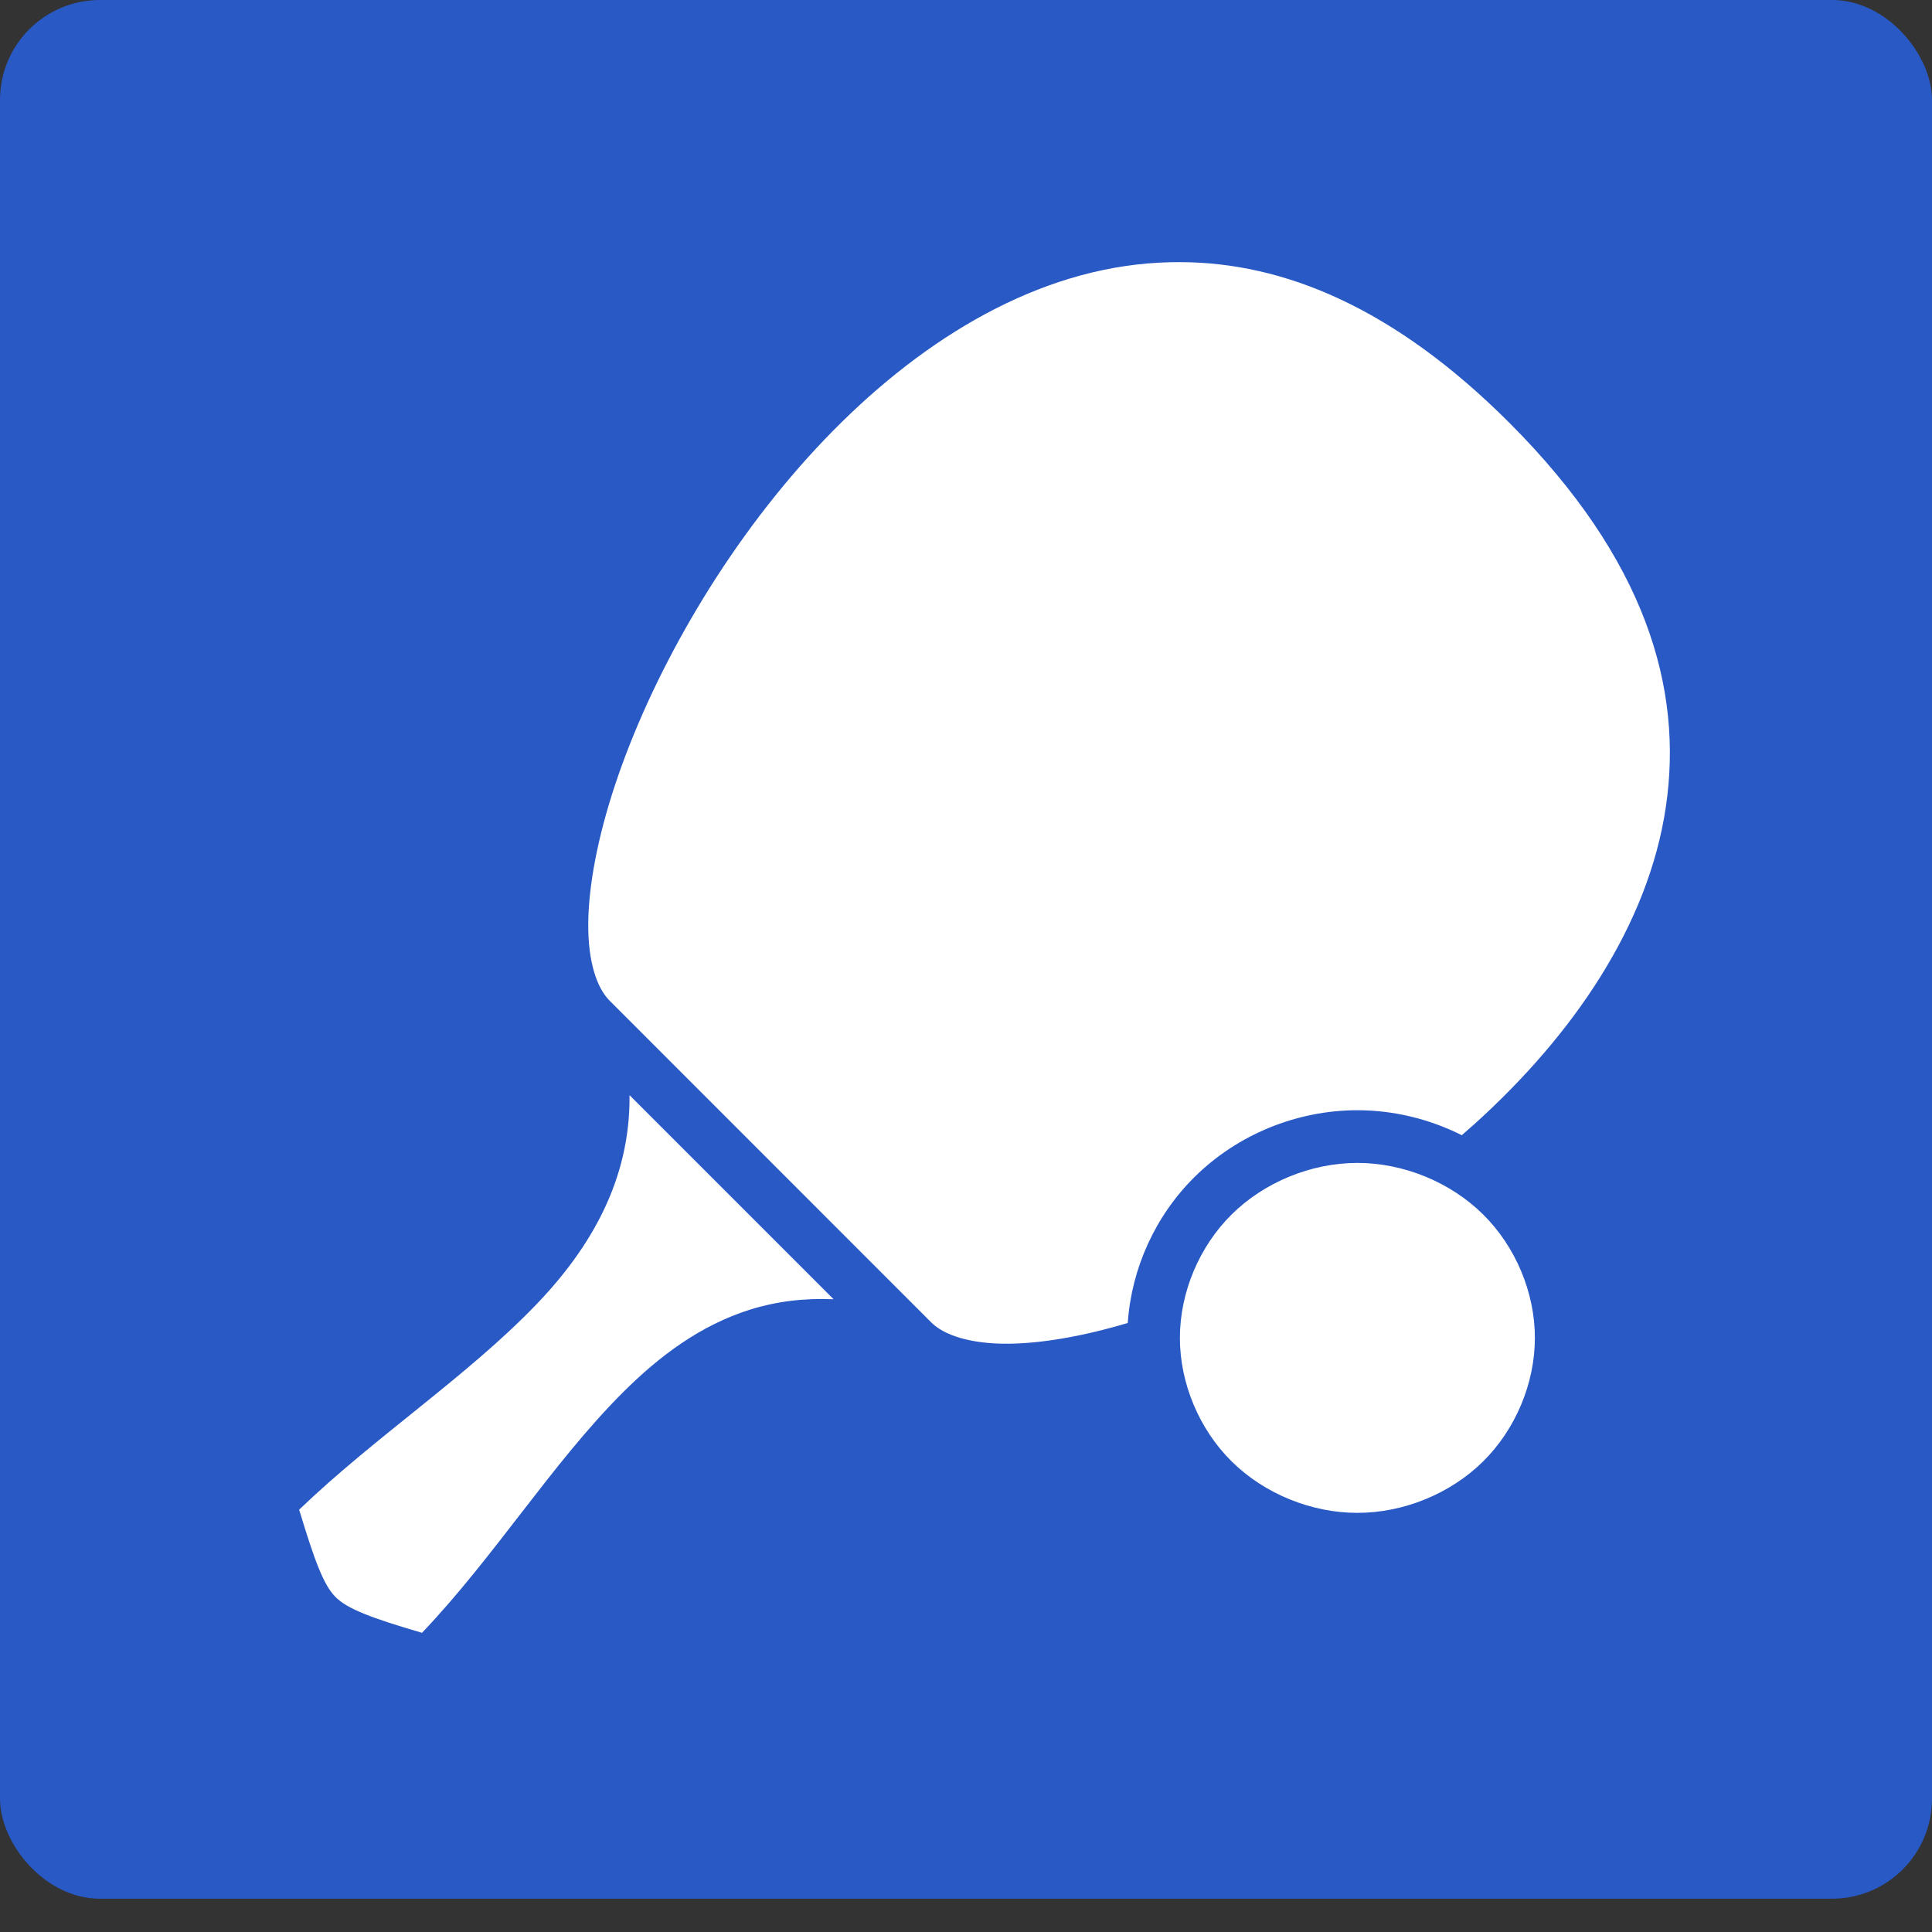 <svg width="55" height="55" viewBox="0 0 55 55" fill="none" xmlns="http://www.w3.org/2000/svg">
<rect x="0" y="0" width="55" height="55" fill="#333333" stroke="none"/>
<rect width="55" height="54.052" rx="2.845" fill="#2859C5"/>
<path d="M33.594 7.462C33.5 7.462 33.405 7.462 33.31 7.465C32.88 7.475 32.453 7.512 32.032 7.574C28.661 8.072 25.53 10.214 22.989 13.033C20.448 15.852 18.512 19.331 17.514 22.331C17.015 23.831 16.754 25.212 16.746 26.298C16.738 27.384 16.994 28.127 17.353 28.486L26.51 37.646C26.869 38.005 27.614 38.261 28.701 38.253C29.65 38.245 30.823 38.045 32.105 37.662C32.211 36.104 32.892 34.607 34.011 33.502C35.232 32.296 36.919 31.606 38.642 31.606C39.677 31.606 40.698 31.857 41.614 32.317C41.731 32.215 41.848 32.113 41.963 32.01C44.782 29.469 46.927 26.338 47.424 22.967C47.922 19.596 46.851 15.918 42.965 12.033C39.672 8.74 36.529 7.469 33.594 7.462ZM17.921 31.176C17.948 33.578 16.82 35.527 15.248 37.156C13.285 39.192 10.672 40.907 8.516 42.977C8.95 44.41 9.206 45.114 9.547 45.459C9.888 45.805 10.576 46.061 12.013 46.483C14.068 44.33 15.717 41.654 17.723 39.649C18.775 38.596 19.948 37.724 21.356 37.281C22.09 37.051 22.882 36.95 23.731 36.987L17.92 31.176L17.921 31.176ZM38.642 33.106C37.326 33.106 35.994 33.653 35.066 34.57C34.138 35.486 33.589 36.796 33.589 38.089C33.59 39.38 34.138 40.691 35.066 41.607C35.994 42.523 37.326 43.068 38.642 43.068C39.958 43.068 41.29 42.523 42.218 41.607C43.146 40.691 43.694 39.38 43.695 38.089C43.695 36.796 43.146 35.486 42.218 34.57C41.29 33.653 39.958 33.106 38.642 33.106Z" fill="white"/>
</svg>
